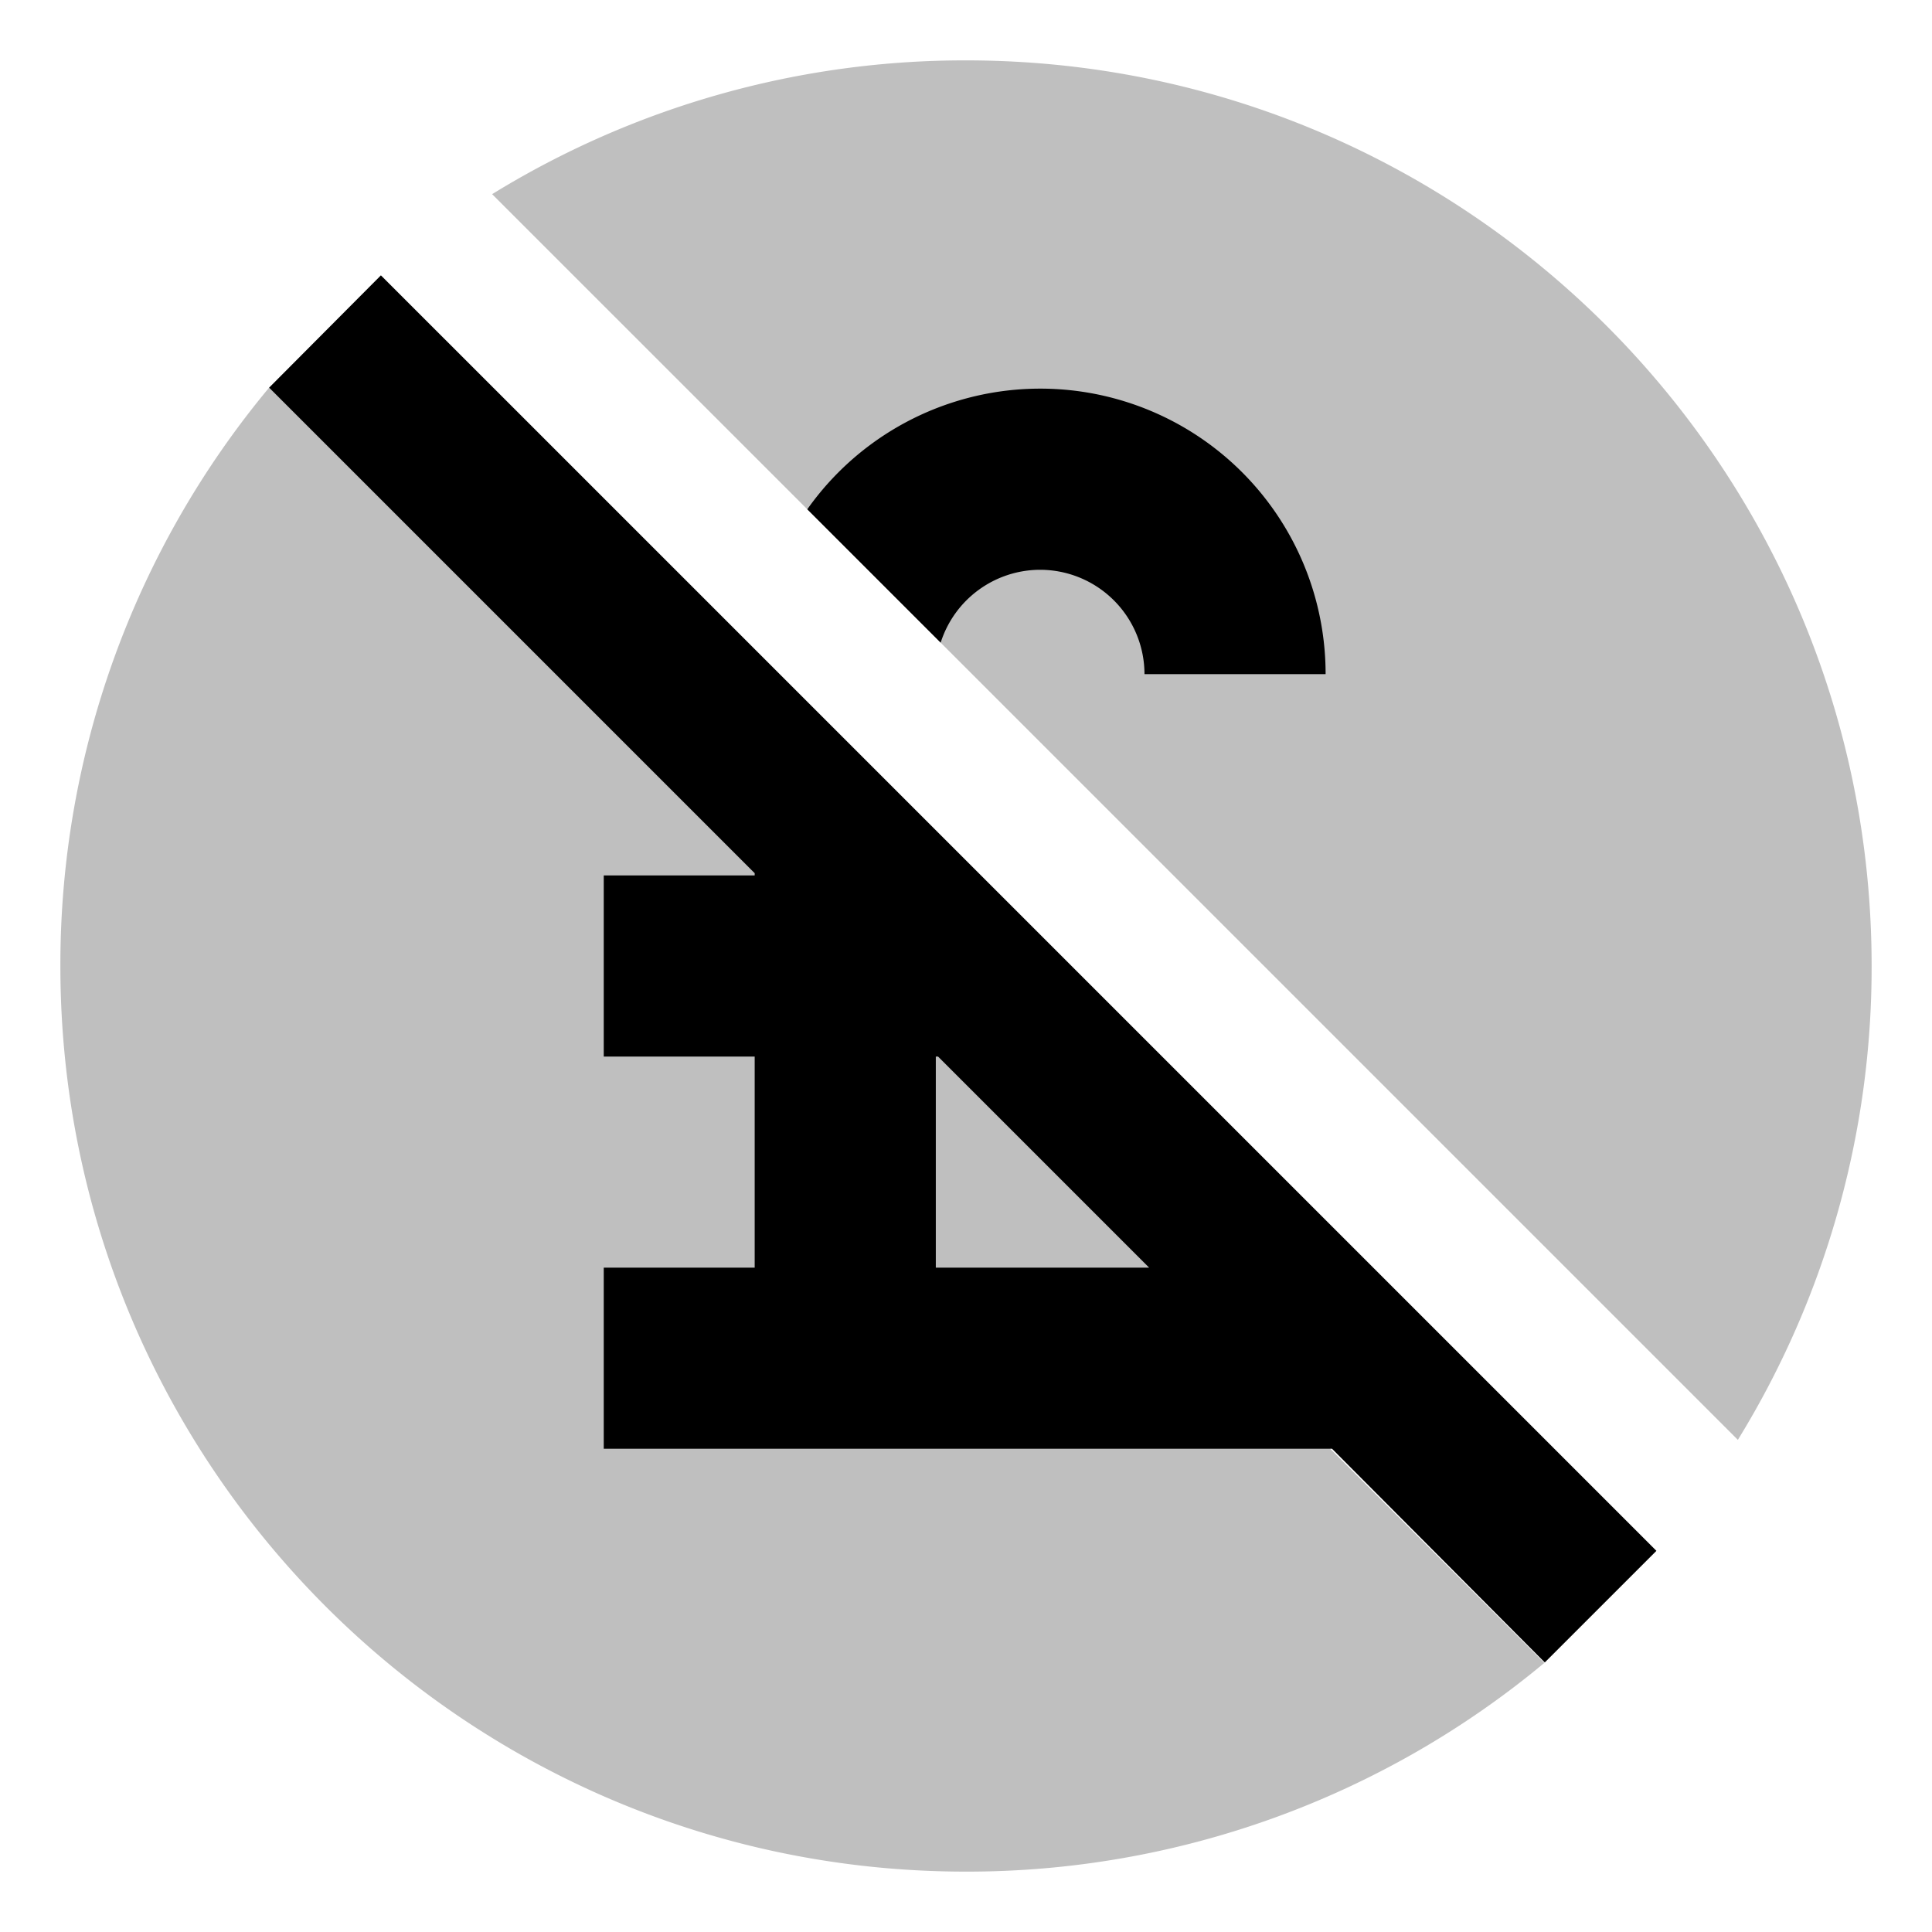 <svg xmlns="http://www.w3.org/2000/svg" viewBox="0 0 512 512">
  <path fill="currentColor" d="M256,16A238.857,238.857,0,0,0,130.422,51.451L460.549,381.578A238.857,238.857,0,0,0,496,256C496,123.452,388.548,16,256,16Z" class="ci-secondary" opacity="0.25"/>
  <path fill="currentColor" d="M71.314,102.735A239.017,239.017,0,0,0,16,256c0,132.548,107.452,240,240,240a239.017,239.017,0,0,0,153.265-55.314Z" class="ci-secondary" opacity="0.25"/>
  <path fill="currentColor" d="M100.945,72.97,71.314,102.735,200,231.422V232H160v48h40v55.934H160v48H353l56.385,56.632,29.582-29.575ZM248,335.934V280h.578l55.934,55.934Z" class="ci-primary"/>
  <path fill="currentColor" d="M275.647,151A27.679,27.679,0,0,1,303.3,178.647h48A75.609,75.609,0,0,0,213.941,134.97l35.345,35.345A27.7,27.7,0,0,1,275.647,151Z" class="ci-primary"/>
</svg>
